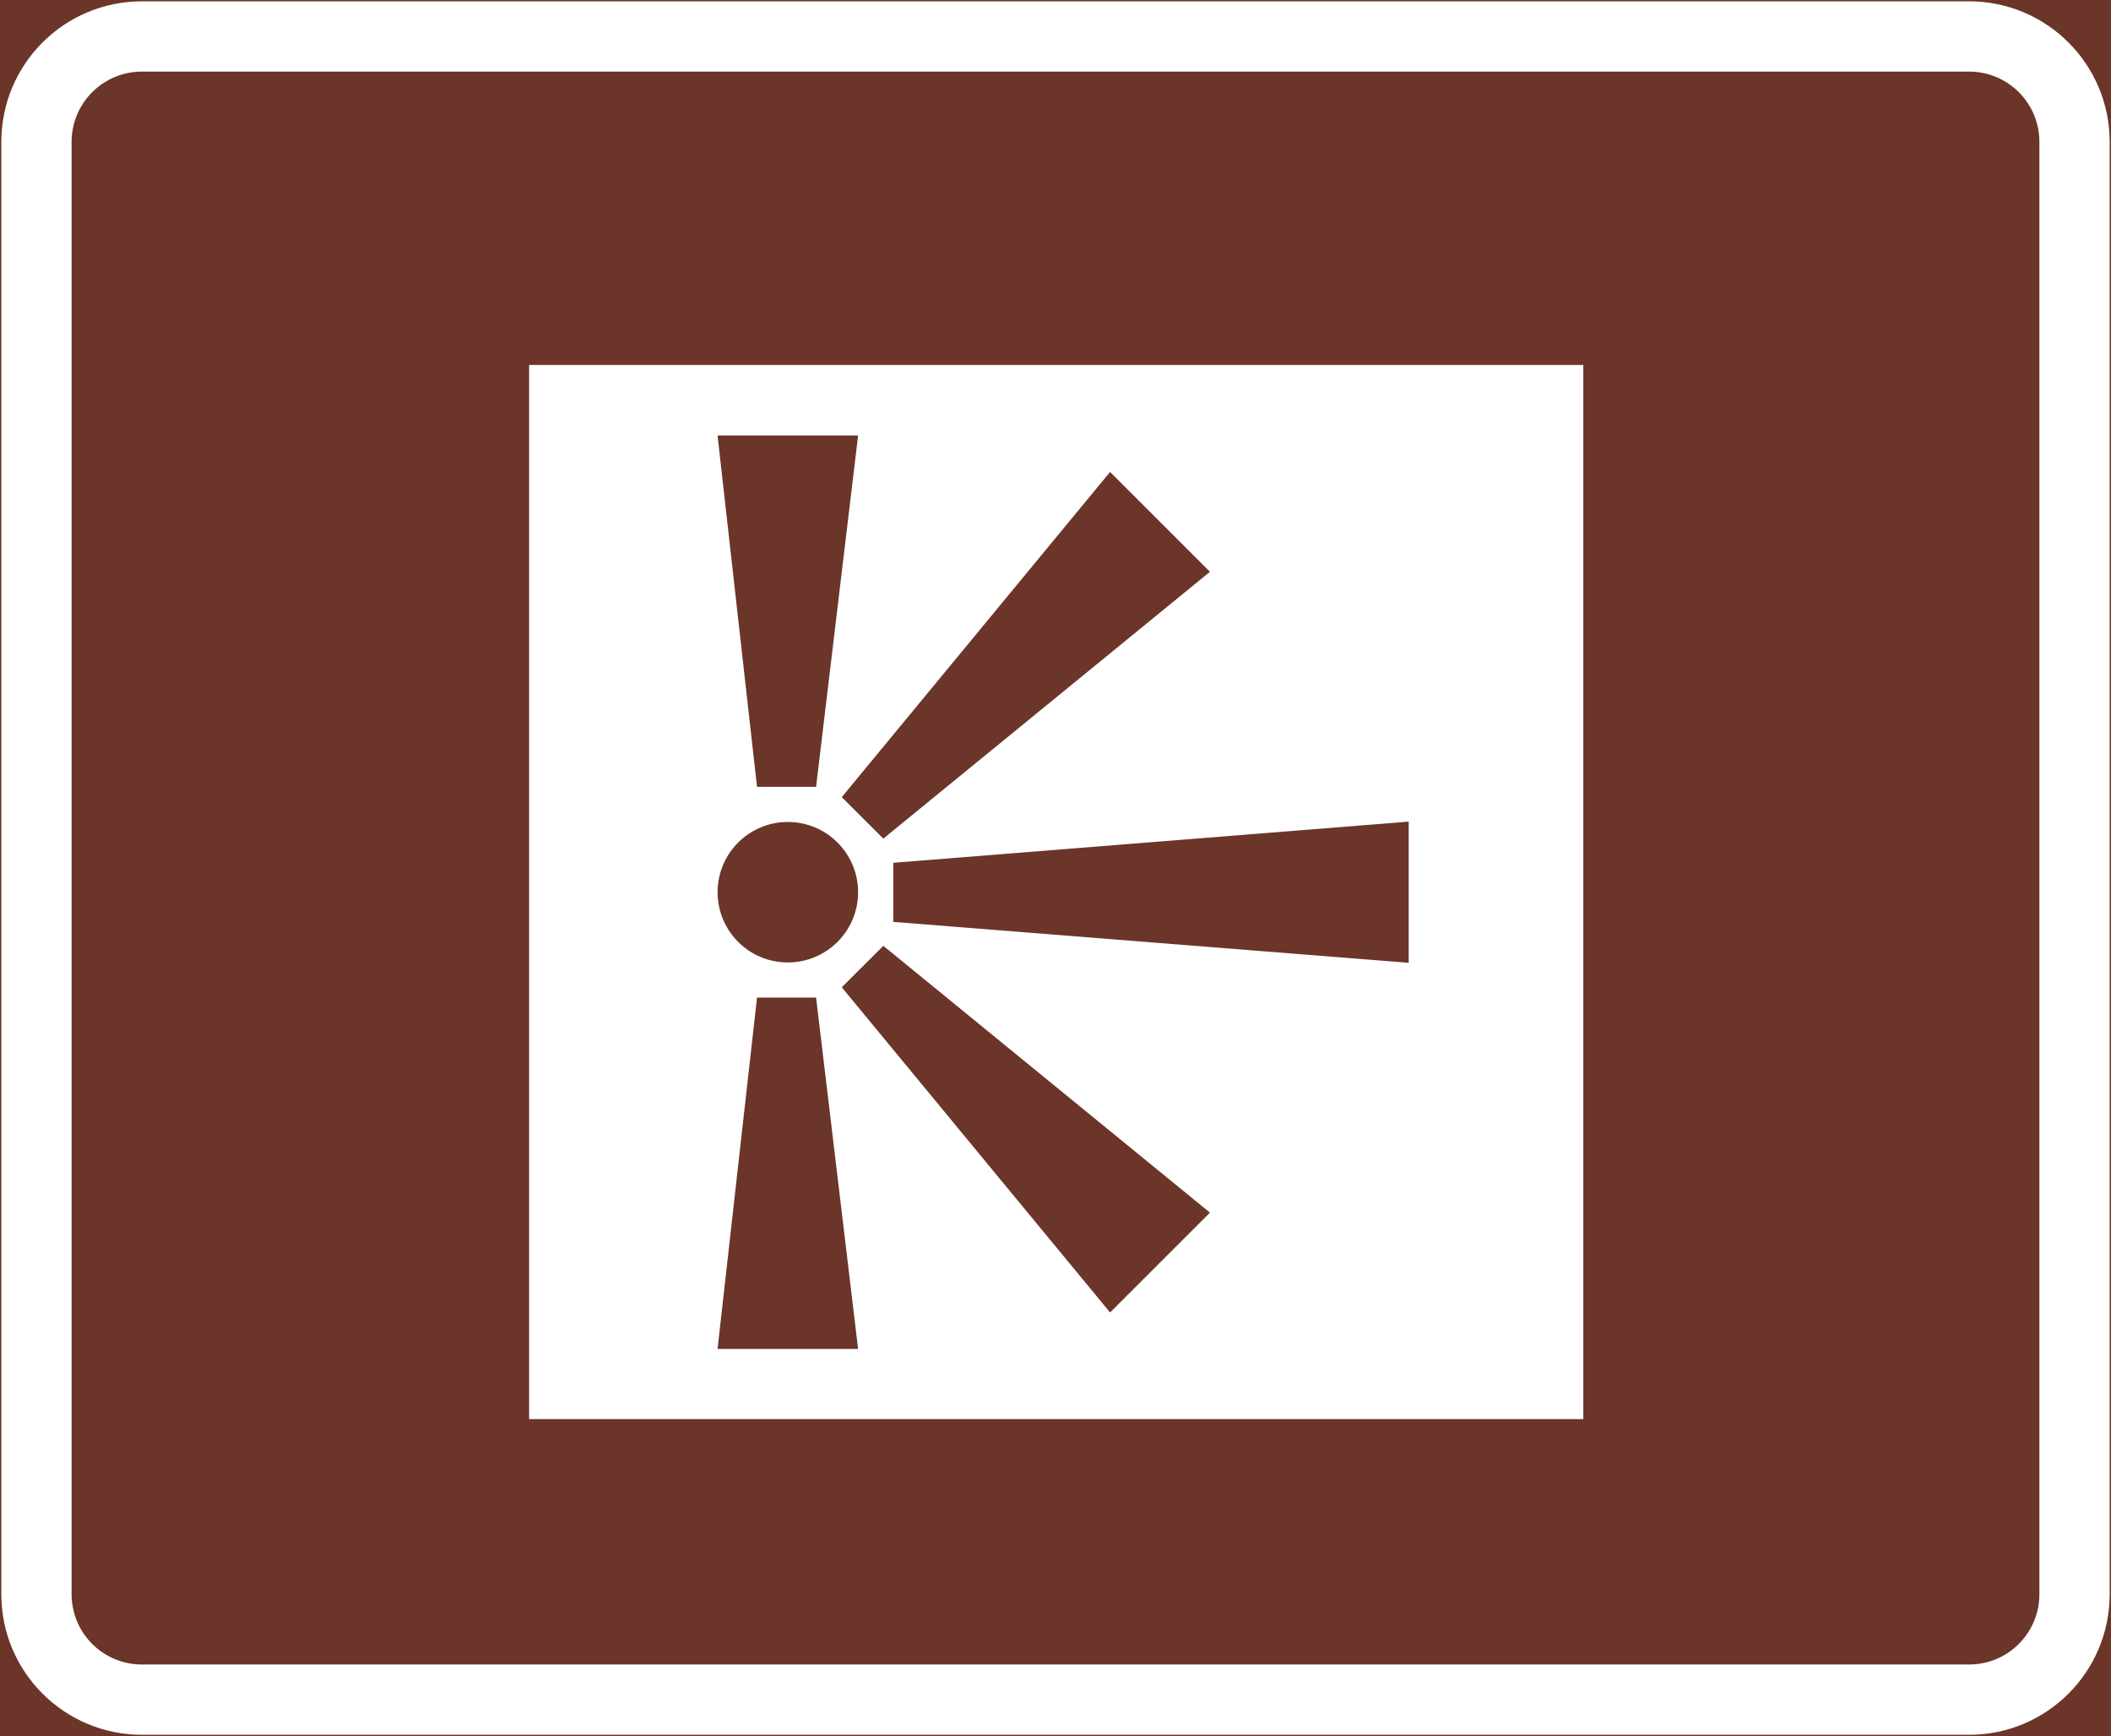 <?xml version="1.0" encoding="UTF-8" standalone="no"?>
<!-- Generator: Adobe Illustrator 16.0.0, SVG Export Plug-In . SVG Version: 6.00 Build 0)  -->

<svg
   xmlns:dc="http://purl.org/dc/elements/1.1/"
   xmlns:cc="http://creativecommons.org/ns#"
   xmlns:rdf="http://www.w3.org/1999/02/22-rdf-syntax-ns#"
   xmlns:svg="http://www.w3.org/2000/svg"
   xmlns="http://www.w3.org/2000/svg"
   xmlns:sodipodi="http://sodipodi.sourceforge.net/DTD/sodipodi-0.dtd"
   xmlns:inkscape="http://www.inkscape.org/namespaces/inkscape"
   version="1.1"
   id="Layer_1"
   x="0px"
   y="0px"
   width="397.346"
   height="326.798"
   viewBox="0 0 397.346 326.798"
   xml:space="preserve"
   sodipodi:docname="G26.svg"
   inkscape:version="0.92.5 (2060ec1f9f, 2020-04-08)"><rect x="0" y="0" width="397.346" height="326.798" fill="#808080" stroke="none"/><defs
   id="defs725" /><sodipodi:namedview
   pagecolor="#ffffff"
   bordercolor="#666666"
   borderopacity="1"
   objecttolerance="10"
   gridtolerance="10"
   guidetolerance="10"
   inkscape:pageopacity="0"
   inkscape:pageshadow="2"
   inkscape:window-width="640"
   inkscape:window-height="480"
   id="namedview723"
   showgrid="false"
   inkscape:zoom="0.55503813"
   inkscape:cx="198.6735"
   inkscape:cy="163.399"
   inkscape:window-x="0"
   inkscape:window-y="0"
   inkscape:window-maximized="0"
   inkscape:current-layer="Layer_1" />
<g
   id="LWPOLYLINE_82_"
   transform="translate(-13.925,-49.199)">
	
		<rect
   x="14.175"
   y="49.449"
   style="fill:#6b3529;stroke:#6b3529;stroke-width:0.5;stroke-miterlimit:10"
   width="396.846"
   height="326.298"
   id="rect692" />
</g>
<g
   id="LWPOLYLINE_80_"
   transform="translate(-13.925,-49.199)">
	<path
   style="fill:#ffffff"
   d="m 40.632,49.449 h 343.933 c 14.609,0 26.456,11.845 26.456,26.457 v 273.387 c 0,14.609 -11.847,26.455 -26.456,26.455 H 40.632 c -14.609,0 -26.457,-11.846 -26.457,-26.455 V 75.905 c 0,-14.612 11.848,-26.456 26.457,-26.456 z"
   id="path695"
   inkscape:connector-curvature="0" />
</g>
<g
   id="LWPOLYLINE_81_"
   transform="translate(-13.925,-49.199)">
	<path
   style="fill:#6b3529"
   d="m 40.632,62.677 h 343.933 c 7.305,0 13.228,5.923 13.228,13.228 v 273.387 c 0,7.305 -5.923,13.227 -13.228,13.227 H 40.632 c -7.305,0 -13.229,-5.922 -13.229,-13.227 V 75.905 c 0.001,-7.304 5.925,-13.228 13.229,-13.228 z"
   id="path698"
   inkscape:connector-curvature="0" />
</g>
<g
   id="LWPOLYLINE_71_"
   transform="translate(-13.925,-49.199)">
	<rect
   x="113.523"
   y="117.902"
   style="fill:#ffffff"
   width="198.423"
   height="198.423"
   id="rect701" />
</g>
<g
   id="LWPOLYLINE_72_"
   transform="translate(-13.925,-49.199)">
	<polygon
   style="fill:#6b3529"
   points="182.057,222.731 182.057,211.608 279.08,203.856 279.08,230.437 "
   id="polygon704" />
</g>
<g
   id="LWPOLYLINE_73_"
   transform="translate(-13.925,-49.199)">
	<polygon
   style="fill:#6b3529"
   points="172.369,235.042 180.189,227.234 241.671,277.46 222.87,296.251 "
   id="polygon707" />
</g>
<g
   id="LWPOLYLINE_74_"
   transform="translate(-13.925,-49.199)">
	<polygon
   style="fill:#6b3529"
   points="172.369,199.249 180.189,207.056 241.671,156.831 222.87,138.039 "
   id="polygon710" />
</g>
<g
   id="LWPOLYLINE_75_"
   transform="translate(-13.925,-49.199)">
	<polygon
   style="fill:#6b3529"
   points="175.443,131.172 148.987,131.172 156.417,197.308 167.535,197.308 "
   id="polygon713" />
</g>
<g
   id="CIRCLE_1_"
   transform="translate(-13.925,-49.199)">
	<path
   style="fill:#6b3529"
   d="m 175.443,217.146 c 0,-7.303 -5.924,-13.224 -13.229,-13.224 -7.305,0 -13.219,5.921 -13.219,13.224 0,7.303 5.914,13.223 13.219,13.223 7.305,0 13.229,-5.921 13.229,-13.223 z"
   id="path716"
   inkscape:connector-curvature="0" />
</g>
<g
   id="LWPOLYLINE_76_"
   transform="translate(-13.925,-49.199)">
	<polygon
   style="fill:#6b3529"
   points="175.443,303.118 148.987,303.118 156.417,236.983 167.535,236.983 "
   id="polygon719" />
</g>
</svg>